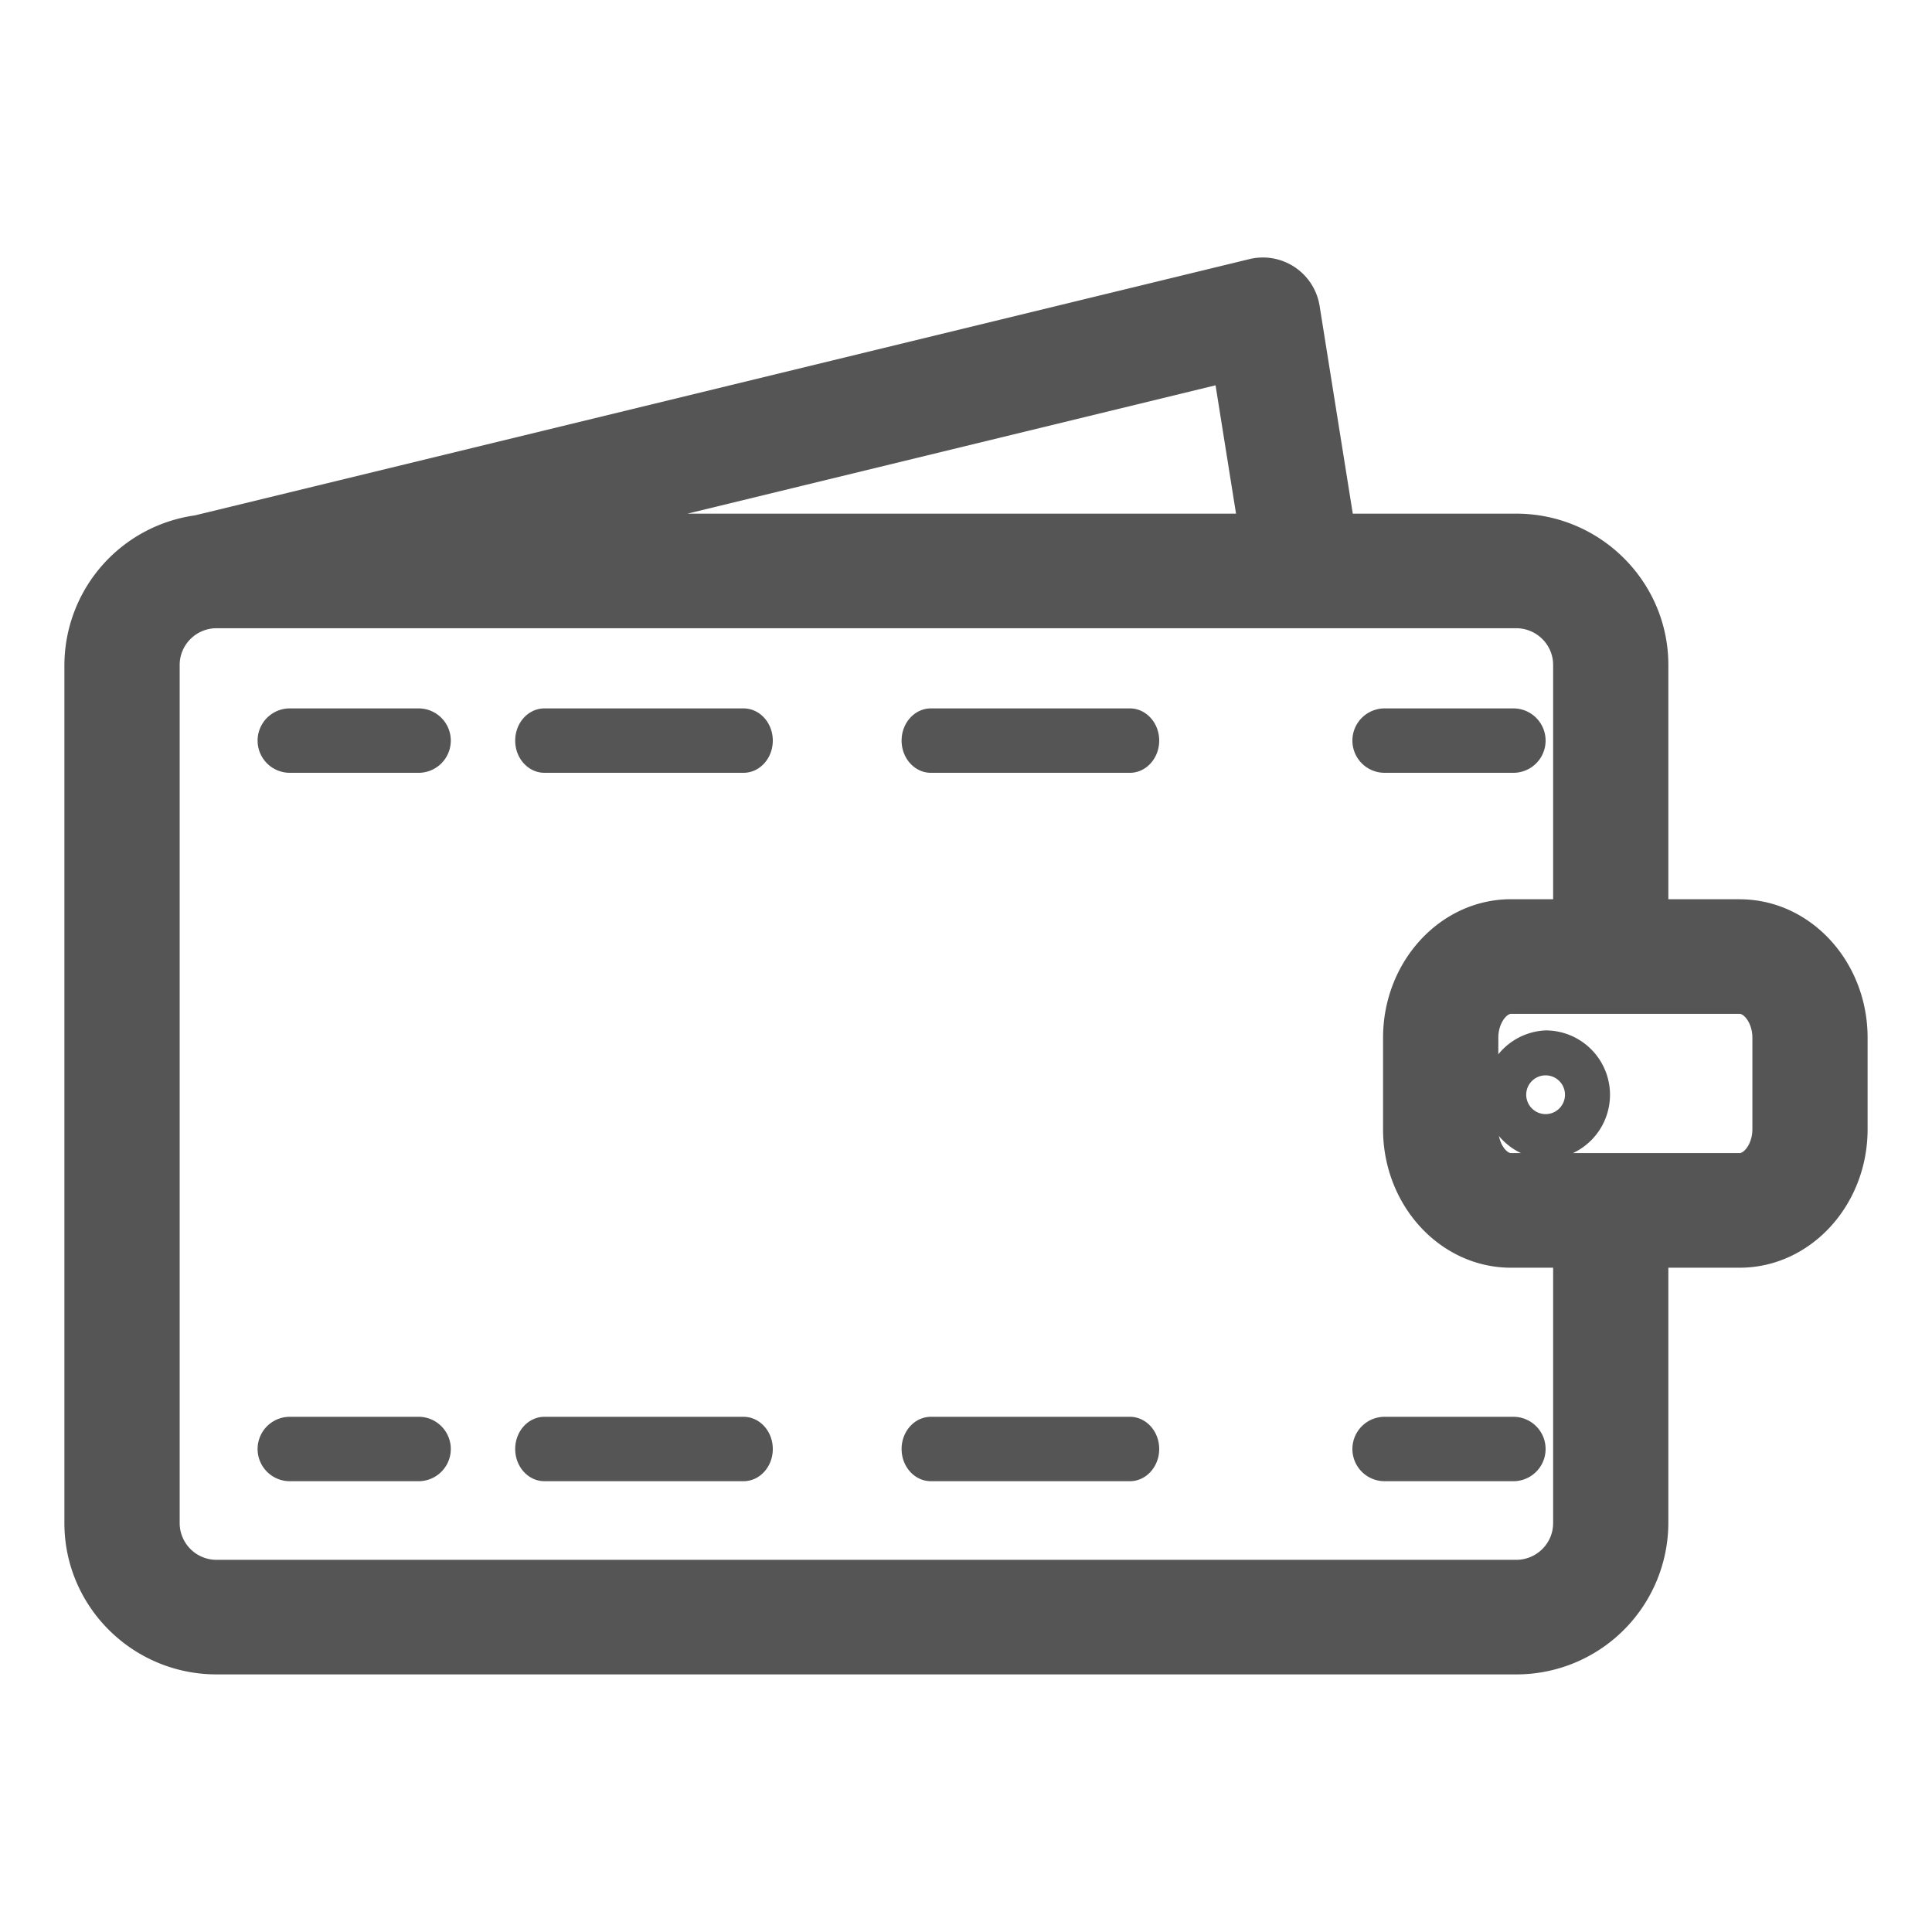 <svg xmlns="http://www.w3.org/2000/svg" width="30" height="30" viewBox="0 0 30 30">
    <g fill="#555" fill-rule="nonzero">
        <path d="M6.5 11h-2a.5.5 0 0 0 0 1h2a.5.5 0 1 0 0-1zM17.545 11h-3.09c-.251 0-.455.224-.455.5s.204.5.455.5h3.09c.251 0 .455-.224.455-.5s-.204-.5-.455-.5zM11.545 11h-3.09c-.252 0-.455.224-.455.5s.203.5.455.5h3.09c.252 0 .455-.224.455-.5s-.203-.5-.455-.5zM21.5 12h2a.5.5 0 1 0 0-1h-2a.5.5 0 0 0 0 1zM6.5 22h-2a.5.5 0 0 0 0 1h2a.5.5 0 1 0 0-1zM11.545 22h-3.09c-.252 0-.455.224-.455.5s.203.5.455.5h3.09c.252 0 .455-.224.455-.5s-.203-.5-.455-.5zM17.545 22h-3.09c-.251 0-.455.224-.455.5s.204.5.455.5h3.09c.251 0 .455-.224.455-.5s-.204-.5-.455-.5zM23.5 22h-2a.5.5 0 0 0 0 1h2a.5.5 0 1 0 0-1z"/>
        <path d="M27.013 13.963h-1.107v-3.638c0-1.295-1.06-2.349-2.362-2.349h-2.538l-.515-3.225a.892.892 0 0 0-1.097-.726L3.03 8.002l-.005.001A2.355 2.355 0 0 0 1 10.325v13.326C1 24.947 2.06 26 3.363 26h20.18a2.359 2.359 0 0 0 2.363-2.35v-3.965h1.106c1.097 0 1.988-.965 1.988-2.151v-1.42c0-1.186-.89-2.15-1.987-2.15zm-8.138-7.98l.318 1.993h-8.518l8.2-1.993zm5.242 17.668c0 .314-.257.57-.574.57H3.363a.572.572 0 0 1-.573-.57V10.325c0-.314.257-.57.573-.57h20.18c.317 0 .574.256.574.57v3.638h-.654c-1.096 0-1.987.965-1.987 2.152v1.42c0 1.186.891 2.15 1.987 2.15h.654v3.966zm3.094-6.117c0 .226-.13.371-.198.371h-3.55c-.068 0-.197-.145-.197-.371v-1.42c0-.226.13-.371.197-.371h3.55c.068 0 .198.145.198.372v1.419z"/>
        <path d="M24 16a1.001 1.001 0 0 0 0 2 1 1 0 0 0 0-2zm0 1.3a.302.302 0 0 1-.301-.3.301.301 0 1 1 .301.3z"/>
    </g>
</svg>
